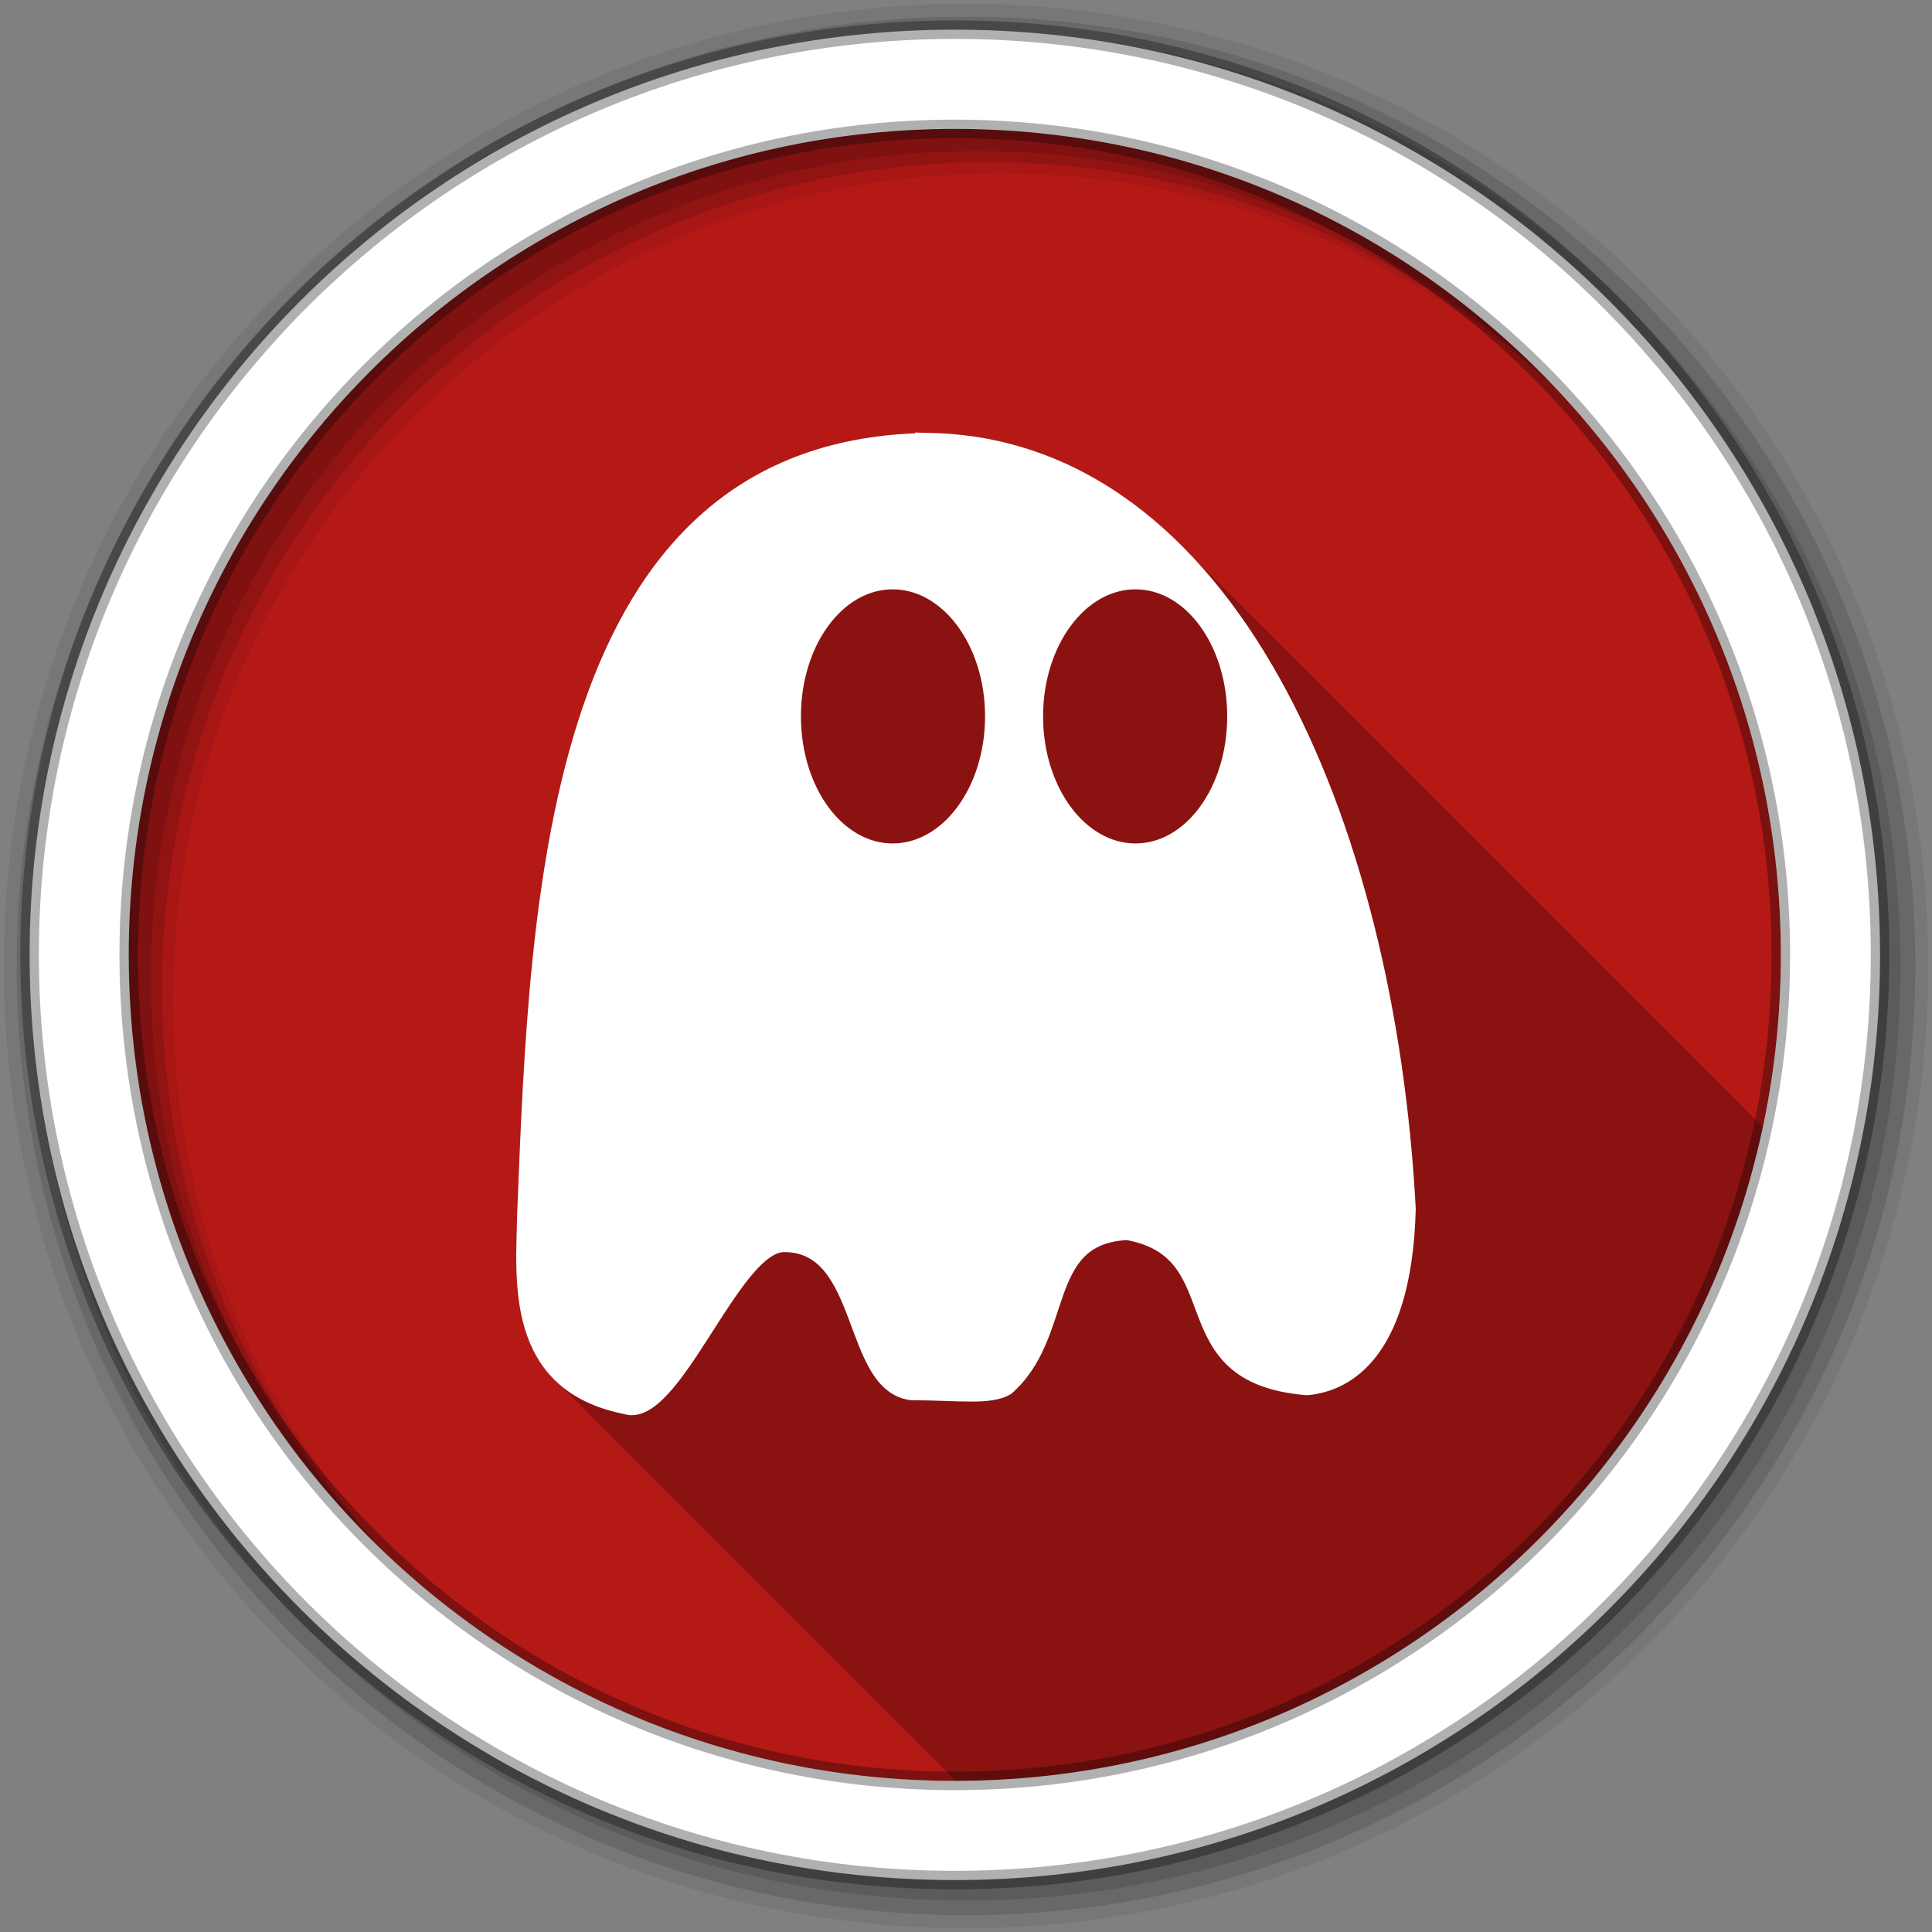 <?xml version="1.0" encoding="UTF-8" standalone="no"?>
<svg xmlns="http://www.w3.org/2000/svg" height="512" viewBox="0 0 512 512" width="512" version="1.1">
 <rect x="0" y="0" width="512" height="512" fill="#808080" stroke="none"/>
 <g id="g4" transform="translate(0,-540.36)">
  <path id="path6" d="m471.95 793.41c0 120.9-98.01 218.9-218.9 218.9-120.9 0-218.9-98.01-218.9-218.9 0-120.9 98.01-218.9 218.9-218.9 120.9 0 218.9 98.01 218.9 218.9" fill-rule="evenodd" fill="#b41916"/>
  <path id="path8" d="m246.59 114.72c-25.57 0.198-45.19 7.996-60.06 20.938-14.871 12.942-25 30.946-32.03 51.47-14.06 41.05-15.738 92.31-17.438 134.5v0.031c-0.16 8.51-1.106 20.04 2 30.406 1.576 5.258 4.285 10.214 8.625 14.219 0.296 0.301 0.594 0.584 0.906 0.875 0.322 0.331 0.626 0.681 0.969 1 0.287 0.295 0.572 0.589 0.875 0.875 0.322 0.335 0.657 0.676 1 1 0.36 0.375 0.708 0.765 1.094 1.125 0.362 0.373 0.737 0.736 1.125 1.094 0.296 0.301 0.594 0.584 0.906 0.875 0.327 0.336 0.652 0.676 1 1 0.062 0.063 0.125 0.125 0.188 0.188 0.045 0.05 0.079 0.106 0.125 0.156 0.178 0.177 0.347 0.358 0.531 0.531 0.322 0.335 0.657 0.676 1 1 0.36 0.375 0.708 0.765 1.094 1.125 0.327 0.336 0.652 0.676 1 1 0.388 0.399 0.802 0.774 1.219 1.156 0.049 0.055 0.106 0.102 0.156 0.156 0.219 0.217 0.428 0.444 0.656 0.656 0.322 0.331 0.626 0.681 0.969 1 0.287 0.295 0.572 0.589 0.875 0.875 0.36 0.375 0.708 0.765 1.094 1.125 0.327 0.336 0.652 0.676 1 1 0.362 0.373 0.737 0.736 1.125 1.094 0.296 0.301 0.594 0.584 0.906 0.875 0.322 0.331 0.626 0.681 0.969 1 0.287 0.295 0.572 0.589 0.875 0.875 0.322 0.335 0.657 0.676 1 1 0.36 0.375 0.708 0.765 1.094 1.125 0.362 0.373 0.737 0.736 1.125 1.094 0.296 0.301 0.594 0.584 0.906 0.875 0.322 0.331 0.626 0.681 0.969 1 0.287 0.295 0.572 0.589 0.875 0.875 0.322 0.335 0.657 0.676 1 1 0.36 0.375 0.708 0.765 1.094 1.125 0.362 0.373 0.737 0.736 1.125 1.094 0.296 0.301 0.594 0.584 0.906 0.875 0.327 0.336 0.652 0.676 1 1 0.322 0.331 0.626 0.681 0.969 1 0.287 0.295 0.572 0.589 0.875 0.875 0.36 0.375 0.708 0.765 1.094 1.125 0.327 0.336 0.652 0.676 1 1 0.388 0.399 0.802 0.774 1.219 1.156 0.049 0.055 0.106 0.102 0.156 0.156 0.219 0.217 0.428 0.444 0.656 0.656 0.322 0.331 0.626 0.681 0.969 1 0.287 0.295 0.572 0.589 0.875 0.875 0.36 0.375 0.708 0.765 1.094 1.125 0.327 0.336 0.652 0.676 1 1 0.362 0.373 0.737 0.736 1.125 1.094 0.296 0.301 0.594 0.584 0.906 0.875 0.322 0.331 0.626 0.681 0.969 1 0.287 0.295 0.572 0.589 0.875 0.875 0.322 0.335 0.657 0.676 1 1 0.36 0.375 0.708 0.765 1.094 1.125 0.362 0.373 0.737 0.736 1.125 1.094 0.296 0.301 0.594 0.584 0.906 0.875 0.322 0.331 0.626 0.681 0.969 1 0.287 0.295 0.572 0.589 0.875 0.875 0.322 0.335 0.657 0.676 1 1 0.36 0.375 0.708 0.765 1.094 1.125 0.327 0.336 0.652 0.676 1 1 0.388 0.399 0.802 0.774 1.219 1.156 0.049 0.055 0.106 0.102 0.156 0.156 0.219 0.217 0.428 0.444 0.656 0.656 0.322 0.331 0.626 0.681 0.969 1 0.287 0.295 0.572 0.589 0.875 0.875 0.36 0.375 0.708 0.765 1.094 1.125 0.327 0.336 0.652 0.676 1 1 0.362 0.373 0.737 0.736 1.125 1.094 0.296 0.301 0.594 0.584 0.906 0.875 0.322 0.331 0.626 0.681 0.969 1 0.287 0.295 0.572 0.589 0.875 0.875 0.36 0.375 0.708 0.765 1.094 1.125 0.327 0.336 0.652 0.676 1 1 0.362 0.373 0.737 0.736 1.125 1.094 0.296 0.301 0.594 0.584 0.906 0.875 0.322 0.331 0.626 0.681 0.969 1 0.287 0.295 0.572 0.589 0.875 0.875 0.322 0.335 0.657 0.676 1 1 0.36 0.375 0.708 0.765 1.094 1.125 0.362 0.373 0.737 0.736 1.125 1.094 0.296 0.301 0.594 0.584 0.906 0.875 0.327 0.336 0.652 0.676 1 1 0.322 0.331 0.626 0.681 0.969 1 0.287 0.295 0.572 0.589 0.875 0.875 0.36 0.375 0.708 0.765 1.094 1.125 0.327 0.336 0.652 0.676 1 1 0.388 0.399 0.802 0.774 1.219 1.156 0.049 0.055 0.106 0.102 0.156 0.156 0.219 0.217 0.428 0.444 0.656 0.656 0.322 0.331 0.626 0.681 0.969 1 0.287 0.295 0.572 0.589 0.875 0.875 0.36 0.375 0.708 0.765 1.094 1.125 0.327 0.336 0.652 0.676 1 1 0.362 0.373 0.737 0.736 1.125 1.094 0.296 0.301 0.594 0.584 0.906 0.875 0.322 0.331 0.626 0.681 0.969 1 0.287 0.295 0.572 0.589 0.875 0.875 0.322 0.335 0.657 0.676 1 1 0.36 0.375 0.708 0.765 1.094 1.125 0.362 0.373 0.737 0.736 1.125 1.094 0.296 0.301 0.594 0.584 0.906 0.875 0.322 0.331 0.626 0.681 0.969 1 0.287 0.295 0.572 0.589 0.875 0.875 0.322 0.335 0.657 0.676 1 1 0.36 0.375 0.708 0.765 1.094 1.125 0.362 0.373 0.737 0.736 1.125 1.094 0.296 0.301 0.594 0.584 0.906 0.875 0.327 0.336 0.652 0.676 1 1 0.322 0.331 0.626 0.681 0.969 1 0.287 0.295 0.572 0.589 0.875 0.875 0.36 0.375 0.708 0.765 1.094 1.125 0.327 0.336 0.652 0.676 1 1 0.102 0.105 0.208 0.209 0.313 0.313 105.12-0.147 192.88-74.41 213.84-173.31-0.432-0.445-0.873-0.879-1.313-1.313-0.332-0.335-0.665-0.669-1-1-0.327-0.33-0.671-0.643-1-0.969-0.104-0.105-0.208-0.208-0.313-0.313-0.147-0.144-0.29-0.294-0.438-0.438-0.084-0.083-0.166-0.167-0.25-0.25-0.334-0.337-0.663-0.667-1-1-0.083-0.084-0.166-0.166-0.25-0.25-0.572-0.588-1.138-1.176-1.719-1.75-0.332-0.335-0.665-0.669-1-1-0.327-0.33-0.671-0.643-1-0.969-0.114-0.115-0.229-0.229-0.344-0.344-0.084-0.082-0.166-0.168-0.25-0.25-0.135-0.135-0.27-0.272-0.406-0.406-0.334-0.337-0.663-0.667-1-1-0.083-0.084-0.166-0.166-0.25-0.25-0.572-0.588-1.138-1.176-1.719-1.75-0.332-0.335-0.665-0.669-1-1-0.327-0.33-0.671-0.643-1-0.969-0.104-0.105-0.209-0.208-0.313-0.313-0.094-0.093-0.187-0.189-0.281-0.281-0.135-0.135-0.27-0.272-0.406-0.406-0.334-0.337-0.663-0.667-1-1-0.334-0.337-0.663-0.667-1-1-0.125-0.127-0.249-0.249-0.375-0.375-0.532-0.544-1.055-1.093-1.594-1.625-0.332-0.335-0.665-0.669-1-1-0.329-0.332-0.669-0.641-1-0.969-0.334-0.337-0.663-0.667-1-1-0.334-0.337-0.663-0.667-1-1-0.125-0.127-0.249-0.249-0.375-0.375-0.532-0.544-1.055-1.093-1.594-1.625-0.332-0.335-0.665-0.669-1-1-0.327-0.33-0.671-0.643-1-0.969-0.104-0.105-0.208-0.208-0.313-0.313-0.147-0.144-0.29-0.294-0.438-0.438-0.084-0.083-0.166-0.167-0.25-0.25-0.334-0.337-0.663-0.667-1-1-0.083-0.084-0.166-0.166-0.25-0.25-0.572-0.588-1.138-1.176-1.719-1.75-0.332-0.335-0.665-0.669-1-1-0.327-0.33-0.671-0.643-1-0.969-0.114-0.115-0.229-0.229-0.344-0.344-0.084-0.082-0.166-0.168-0.25-0.25-0.135-0.135-0.27-0.272-0.406-0.406-0.334-0.337-0.663-0.667-1-1-0.334-0.337-0.663-0.667-1-1-0.125-0.127-0.249-0.249-0.375-0.375-0.532-0.544-1.055-1.093-1.594-1.625-0.327-0.33-0.671-0.643-1-0.969-0.104-0.105-0.209-0.208-0.313-0.313-0.094-0.093-0.187-0.189-0.281-0.281-0.135-0.135-0.27-0.272-0.406-0.406-0.334-0.337-0.663-0.667-1-1-0.334-0.337-0.663-0.667-1-1-0.125-0.127-0.249-0.249-0.375-0.375-0.532-0.544-1.055-1.093-1.594-1.625-0.332-0.335-0.665-0.669-1-1-0.329-0.332-0.669-0.641-1-0.969-0.334-0.337-0.663-0.667-1-1-0.334-0.337-0.663-0.667-1-1-0.125-0.127-0.249-0.249-0.375-0.375-0.532-0.544-1.055-1.093-1.594-1.625-0.332-0.335-0.665-0.669-1-1-0.327-0.33-0.671-0.643-1-0.969-0.104-0.105-0.208-0.208-0.313-0.313-0.147-0.144-0.29-0.294-0.438-0.438-0.084-0.083-0.166-0.167-0.25-0.25-0.334-0.337-0.663-0.667-1-1-0.083-0.084-0.166-0.166-0.25-0.25-0.572-0.588-1.138-1.177-1.719-1.75-0.332-0.335-0.665-0.669-1-1-0.327-0.33-0.671-0.643-1-0.969-0.114-0.115-0.229-0.229-0.344-0.344-0.084-0.082-0.166-0.168-0.25-0.25-0.135-0.135-0.27-0.272-0.406-0.406-0.334-0.337-0.663-0.667-1-1-0.334-0.337-0.663-0.667-1-1-0.125-0.127-0.249-0.249-0.375-0.375-0.532-0.544-1.055-1.093-1.594-1.625-0.327-0.33-0.671-0.643-1-0.969-0.104-0.105-0.209-0.208-0.313-0.313-0.094-0.093-0.187-0.189-0.281-0.281-0.135-0.135-0.27-0.272-0.406-0.406-0.334-0.337-0.663-0.667-1-1-0.334-0.337-0.663-0.667-1-1-0.125-0.127-0.249-0.249-0.375-0.375-0.532-0.544-1.055-1.093-1.594-1.625-0.332-0.335-0.665-0.669-1-1-0.329-0.332-0.669-0.641-1-0.969-0.334-0.337-0.663-0.667-1-1-0.334-0.337-0.663-0.667-1-1-0.083-0.084-0.166-0.166-0.25-0.25-0.572-0.588-1.138-1.177-1.719-1.75-0.332-0.335-0.665-0.669-1-1-0.327-0.33-0.671-0.643-1-0.969-0.104-0.105-0.209-0.208-0.313-0.313-0.094-0.093-0.187-0.189-0.281-0.281-0.135-0.135-0.27-0.272-0.406-0.406-0.334-0.337-0.663-0.667-1-1-0.083-0.084-0.166-0.166-0.25-0.25-0.572-0.588-1.138-1.177-1.719-1.75-0.332-0.335-0.665-0.669-1-1-0.327-0.33-0.671-0.643-1-0.969-0.114-0.115-0.229-0.229-0.344-0.344-0.084-0.082-0.166-0.168-0.25-0.25-0.135-0.135-0.27-0.272-0.406-0.406-0.334-0.337-0.663-0.667-1-1-0.334-0.337-0.663-0.667-1-1-0.125-0.127-0.249-0.249-0.375-0.375-0.532-0.544-1.055-1.093-1.594-1.625-0.332-0.335-0.665-0.669-1-1-0.329-0.332-0.669-0.641-1-0.969-0.334-0.337-0.663-0.667-1-1-0.334-0.337-0.663-0.667-1-1-0.125-0.127-0.249-0.249-0.375-0.375-0.532-0.544-1.055-1.093-1.594-1.625-0.332-0.335-0.665-0.669-1-1-0.327-0.33-0.671-0.643-1-0.969-0.115-0.116-0.229-0.228-0.344-0.344-0.136-0.134-0.27-0.273-0.406-0.406-0.084-0.083-0.166-0.167-0.25-0.25-0.334-0.337-0.663-0.667-1-1-0.083-0.084-0.166-0.166-0.25-0.25-0.572-0.588-1.138-1.177-1.719-1.75-0.332-0.335-0.665-0.669-1-1-0.327-0.33-0.671-0.643-1-0.969-0.104-0.105-0.209-0.208-0.313-0.313-0.094-0.093-0.187-0.189-0.281-0.281-0.135-0.135-0.27-0.272-0.406-0.406-0.334-0.337-0.663-0.667-1-1-0.334-0.337-0.663-0.667-1-1-0.125-0.127-0.249-0.249-0.375-0.375-0.532-0.544-1.055-1.093-1.594-1.625-0.327-0.33-0.671-0.643-1-0.969-0.114-0.115-0.229-0.229-0.344-0.344-0.084-0.082-0.166-0.168-0.25-0.25-0.135-0.135-0.27-0.272-0.406-0.406-0.334-0.337-0.663-0.667-1-1-0.334-0.337-0.663-0.667-1-1-0.125-0.127-0.249-0.249-0.375-0.375-0.532-0.544-1.055-1.093-1.594-1.625-0.332-0.335-0.665-0.669-1-1-0.329-0.332-0.669-0.641-1-0.969-0.334-0.337-0.663-0.667-1-1-0.334-0.337-0.663-0.667-1-1-0.083-0.084-0.166-0.166-0.25-0.25-0.572-0.588-1.138-1.177-1.719-1.75-0.332-0.335-0.665-0.669-1-1-0.327-0.33-0.671-0.643-1-0.969-0.114-0.115-0.229-0.229-0.344-0.344-0.084-0.082-0.166-0.168-0.25-0.25-0.135-0.135-0.27-0.272-0.406-0.406-0.334-0.337-0.663-0.667-1-1-0.334-0.337-0.663-0.667-1-1-0.125-0.127-0.249-0.249-0.375-0.375-0.532-0.544-1.055-1.093-1.594-1.625-0.327-0.33-0.671-0.643-1-0.969-0.104-0.105-0.209-0.208-0.313-0.313-0.094-0.093-0.187-0.189-0.281-0.281-0.135-0.135-0.27-0.272-0.406-0.406-0.334-0.337-0.663-0.667-1-1-0.334-0.337-0.663-0.667-1-1-0.125-0.127-0.249-0.249-0.375-0.375-0.532-0.544-1.055-1.093-1.594-1.625-0.327-0.33-0.671-0.643-1-0.969-0.114-0.115-0.229-0.229-0.344-0.344-0.084-0.082-0.166-0.168-0.25-0.25-0.135-0.135-0.27-0.272-0.406-0.406-0.334-0.337-0.663-0.667-1-1-0.334-0.337-0.663-0.667-1-1-0.083-0.084-0.166-0.166-0.25-0.25-0.572-0.588-1.138-1.177-1.719-1.75-0.332-0.335-0.665-0.669-1-1-0.329-0.332-0.669-0.641-1-0.969-0.332-0.335-0.665-0.669-1-1-0.334-0.337-0.663-0.667-1-1-0.083-0.084-0.166-0.166-0.25-0.25-0.572-0.588-1.138-1.177-1.719-1.75-0.332-0.335-0.665-0.669-1-1-0.327-0.33-0.671-0.643-1-0.969-0.114-0.115-0.229-0.229-0.344-0.344-0.084-0.082-0.166-0.168-0.25-0.25-0.135-0.135-0.27-0.272-0.406-0.406-0.334-0.337-0.663-0.667-1-1-0.334-0.337-0.663-0.667-1-1-0.125-0.127-0.249-0.249-0.375-0.375-0.532-0.544-1.055-1.093-1.594-1.625-0.327-0.33-0.671-0.643-1-0.969-0.104-0.105-0.209-0.208-0.313-0.313-0.094-0.093-0.187-0.189-0.281-0.281-0.135-0.135-0.27-0.272-0.406-0.406-18.3-18.492-40.659-29.8-67-30.406h-0.031" fill-opacity="0.235" transform="translate(0,540.36)"/>
  <g id="g10" fill-rule="evenodd">
   <path id="path12" fill-opacity="0.067" d="m256 541.36c-140.83 0-255 114.17-255 255s114.17 255 255 255 255-114.17 255-255-114.17-255-255-255m8.827 44.931c120.9 0 218.9 98 218.9 218.9s-98 218.9-218.9 218.9-218.93-98-218.93-218.9 98.03-218.9 218.93-218.9"/>
   <g id="g14" fill-opacity="0.129">
    <path id="path16" d="m256 544.79c-138.94 0-251.57 112.63-251.57 251.57s112.63 251.54 251.57 251.54 251.57-112.6 251.57-251.54-112.63-251.57-251.57-251.57m5.885 38.556c120.9 0 218.9 98 218.9 218.9s-98 218.9-218.9 218.9-218.93-98-218.93-218.9 98.03-218.9 218.93-218.9"/>
    <path id="path18" d="m256 548.72c-136.77 0-247.64 110.87-247.64 247.64s110.87 247.64 247.64 247.64 247.64-110.87 247.64-247.64-110.87-247.64-247.64-247.64m2.942 31.691c120.9 0 218.9 98 218.9 218.9s-98 218.9-218.9 218.9-218.93-98-218.93-218.9 98.03-218.9 218.93-218.9"/>
   </g>
   <path id="path20" d="m253.04 548.22c-135.42 0-245.19 109.78-245.19 245.19 0 135.42 109.78 245.19 245.19 245.19 135.42 0 245.19-109.78 245.19-245.19 0-135.42-109.78-245.19-245.19-245.19zm0 26.297c120.9 0 218.9 98 218.9 218.9s-98 218.9-218.9 218.9-218.93-98-218.93-218.9 98.03-218.9 218.93-218.9z" stroke-opacity="0.31" stroke="#000" stroke-width="4.904" fill="#fff"/>
  </g>
  <path id="path68" stroke="#fff" stroke-width="3.177" fill="#fff" d="m246.6 656.68c-101.02 0.782-104.56 120.98-107.96 205.38-0.323 17.18-3.505 45.44 27.07 51.47 13.01 4.325 28.806-42.949 42.11-42.949 21.646 0 16.744 37.21 33.757 39.27 12.489 0 20.638 1.388 25.402-1.337 16.335-14.196 8.526-40.05 31.752-41.11 28.69 5.154 9.559 38.06 47.628 41.11 8.487-0.753 26.17-6.735 27.24-47.795-5.471-103.09-48.05-202.23-127.01-204.05zm-10.03 38.27c14.372 0 26.07 15.748 26.07 35.26 0 19.514-11.698 35.26-26.07 35.26s-25.903-15.748-25.903-35.26c0-19.514 11.531-35.26 25.903-35.26zm64.34 0c14.372 0 25.903 15.748 25.903 35.26 0 19.514-11.531 35.26-25.903 35.26s-26.07-15.748-26.07-35.26c0-19.514 11.698-35.26 26.07-35.26z"/>
 </g>
</svg>
